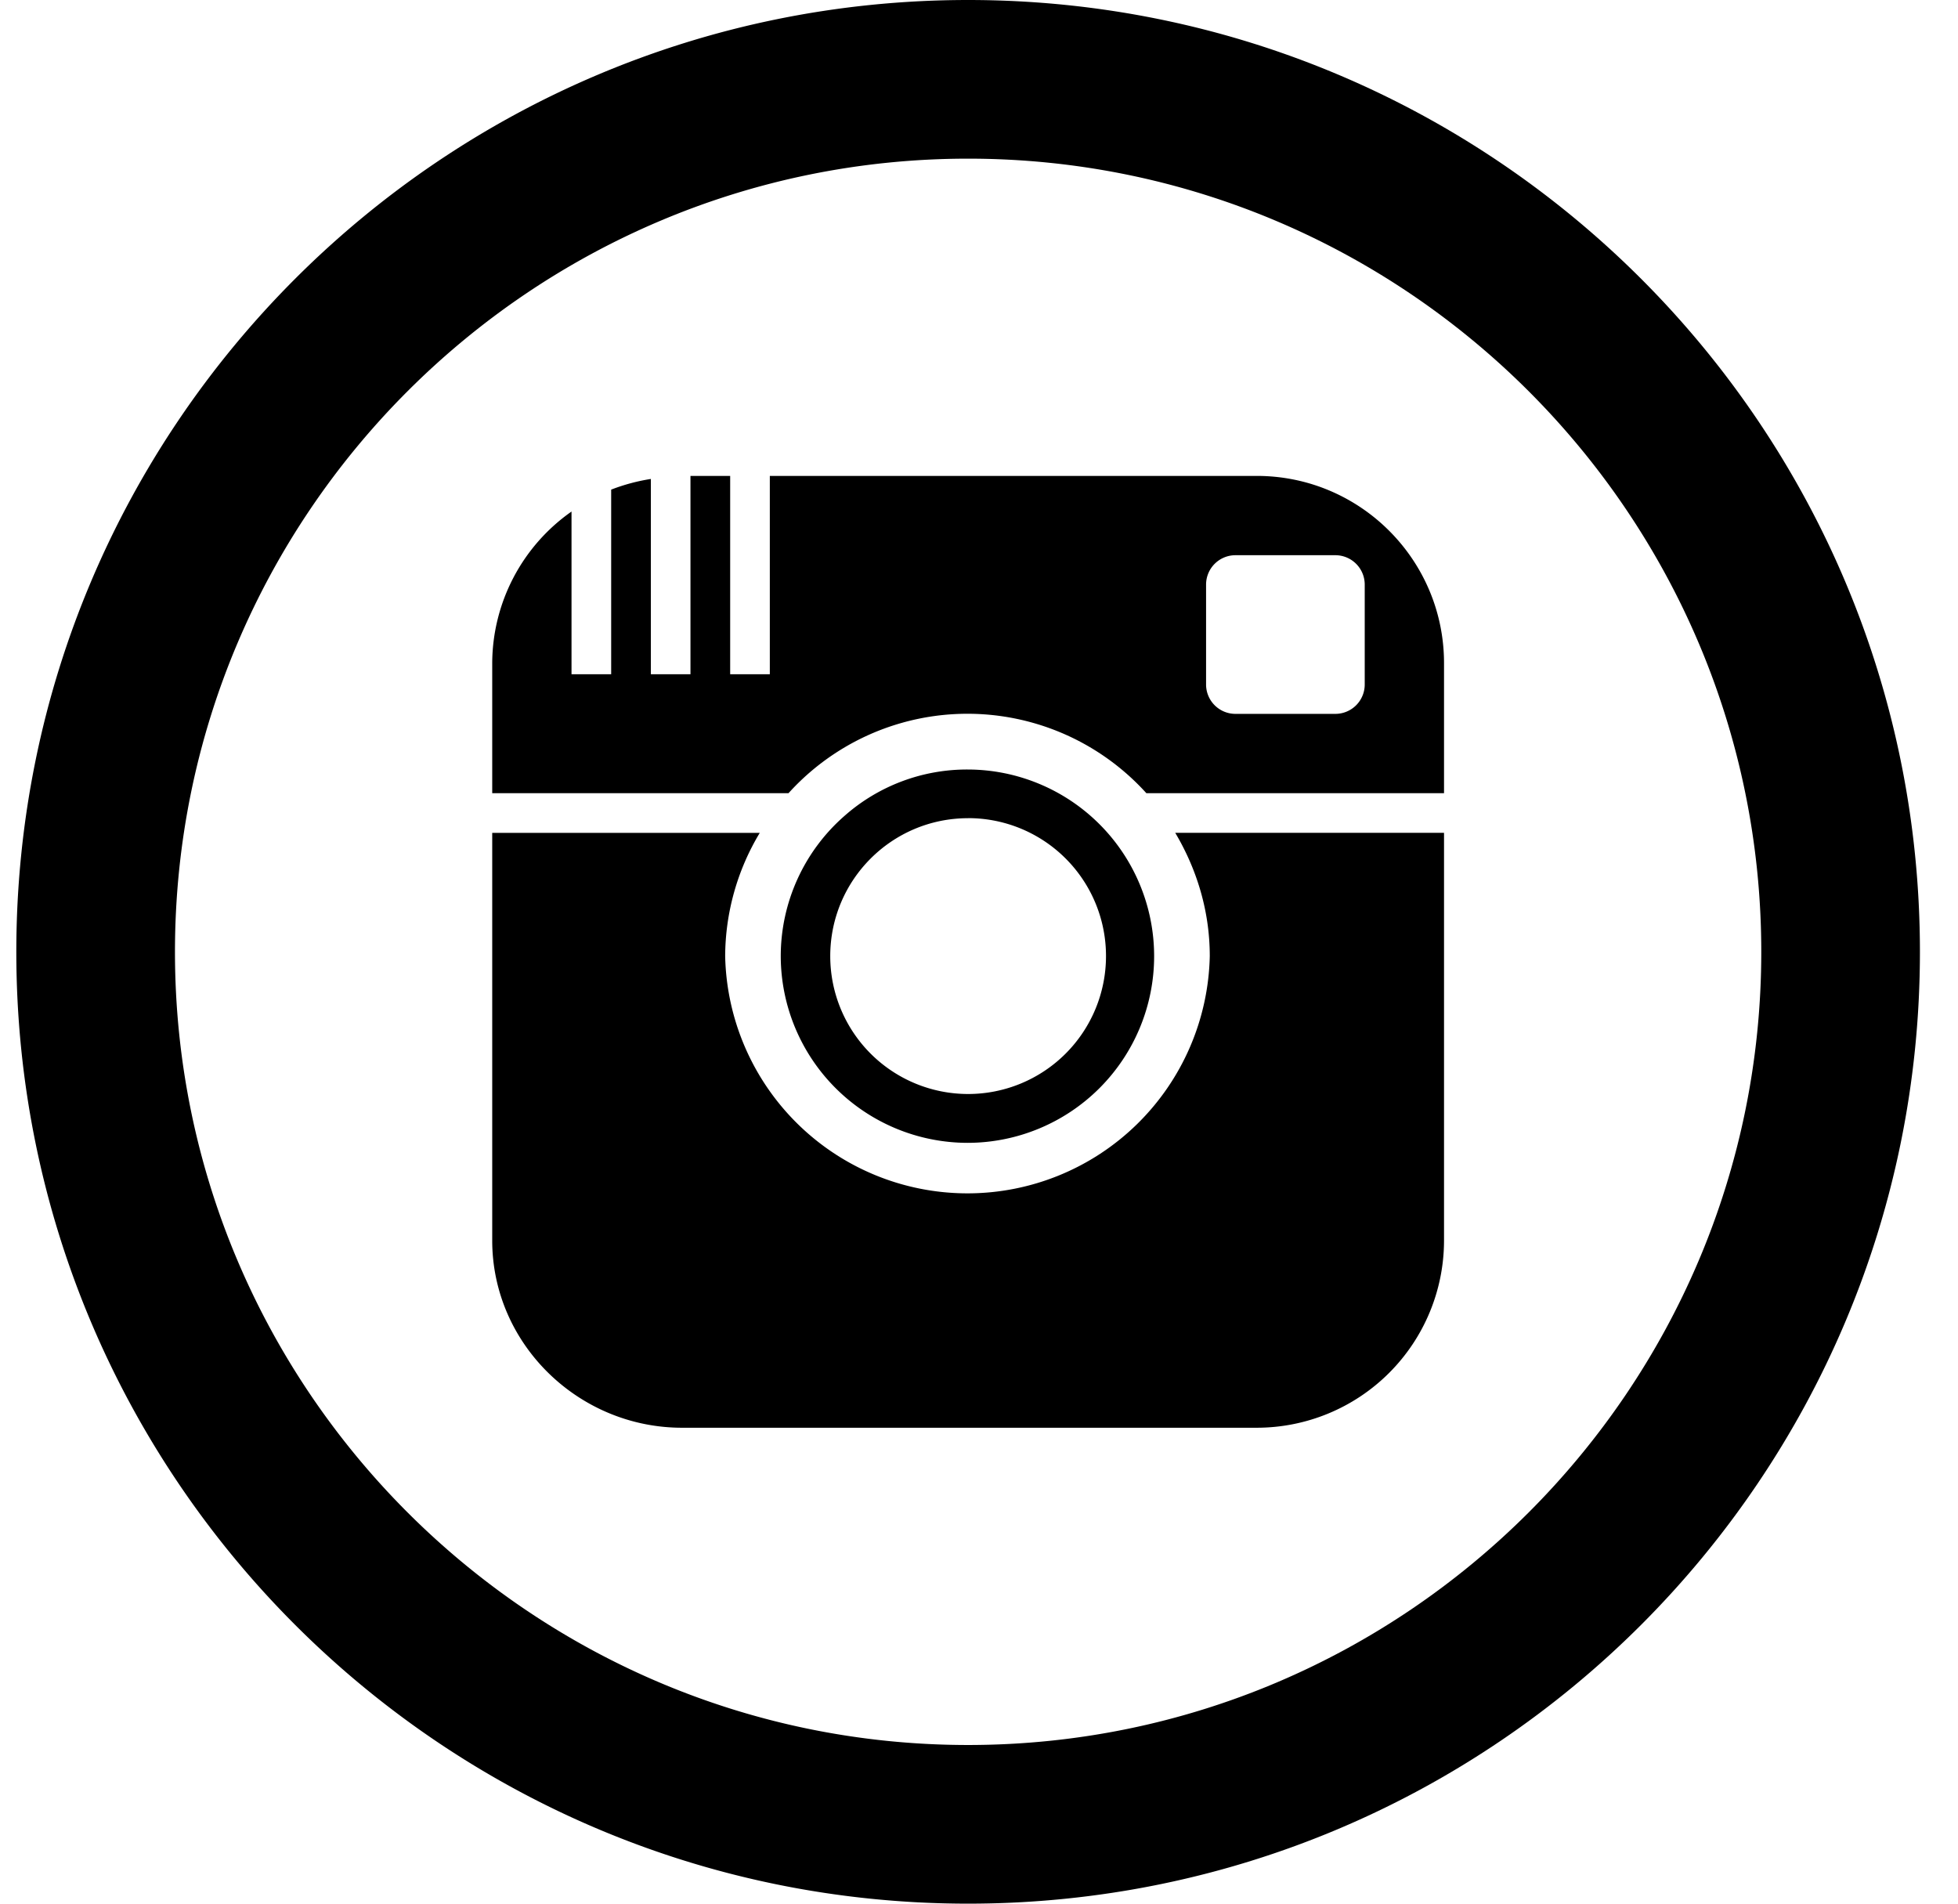 <svg width="36" height="35" fill="none" xmlns="http://www.w3.org/2000/svg"><g clip-path="url(#clip0)"><path d="M17.8 2.917c8.041 0 14.583 6.542 14.583 14.583S25.841 32.083 17.8 32.083 3.217 25.541 3.217 17.5 9.759 2.917 17.8 2.917zM17.8 0C8.136 0 .3 7.836.3 17.5S8.136 35 17.8 35s17.5-7.836 17.5-17.5S27.464 0 17.8 0zm-.012 21.012a3.431 3.431 0 100-6.864 3.4 3.4 0 00-2.259.851 3.426 3.426 0 00-1.174 2.58 3.439 3.439 0 003.433 3.433zm.012-5.97a2.534 2.534 0 012.535 2.537 2.535 2.535 0 11-5.07 0c0-1.4 1.133-2.536 2.535-2.536zm3.808.27h4.942v7.495a3.444 3.444 0 01-3.443 3.443H12.54c-1.903 0-3.49-1.541-3.49-3.443v-7.494h4.919a4.428 4.428 0 00-.636 2.266 4.456 4.456 0 008.91 0c0-.83-.239-1.6-.635-2.267zm1.499-6.562h-8.953v3.646h-.729V8.75h-.73v3.646h-.728v-3.59a3.537 3.537 0 00-.73.196v3.394h-.729V9.405a3.42 3.42 0 00-1.458 2.788v2.39h5.448a4.436 4.436 0 016.579 0h5.473v-2.391c0-1.9-1.543-3.442-3.443-3.442zm1.985 3.838a.54.54 0 01-.544.537h-1.83a.54.54 0 01-.543-.537v-1.845a.54.54 0 01.543-.535h1.83a.54.54 0 01.544.535v1.845z" fill="#000"/></g><defs><clipPath id="clip0"><path fill="#fff" transform="translate(.3)" d="M0 0h35v35H0z"/></clipPath></defs></svg>